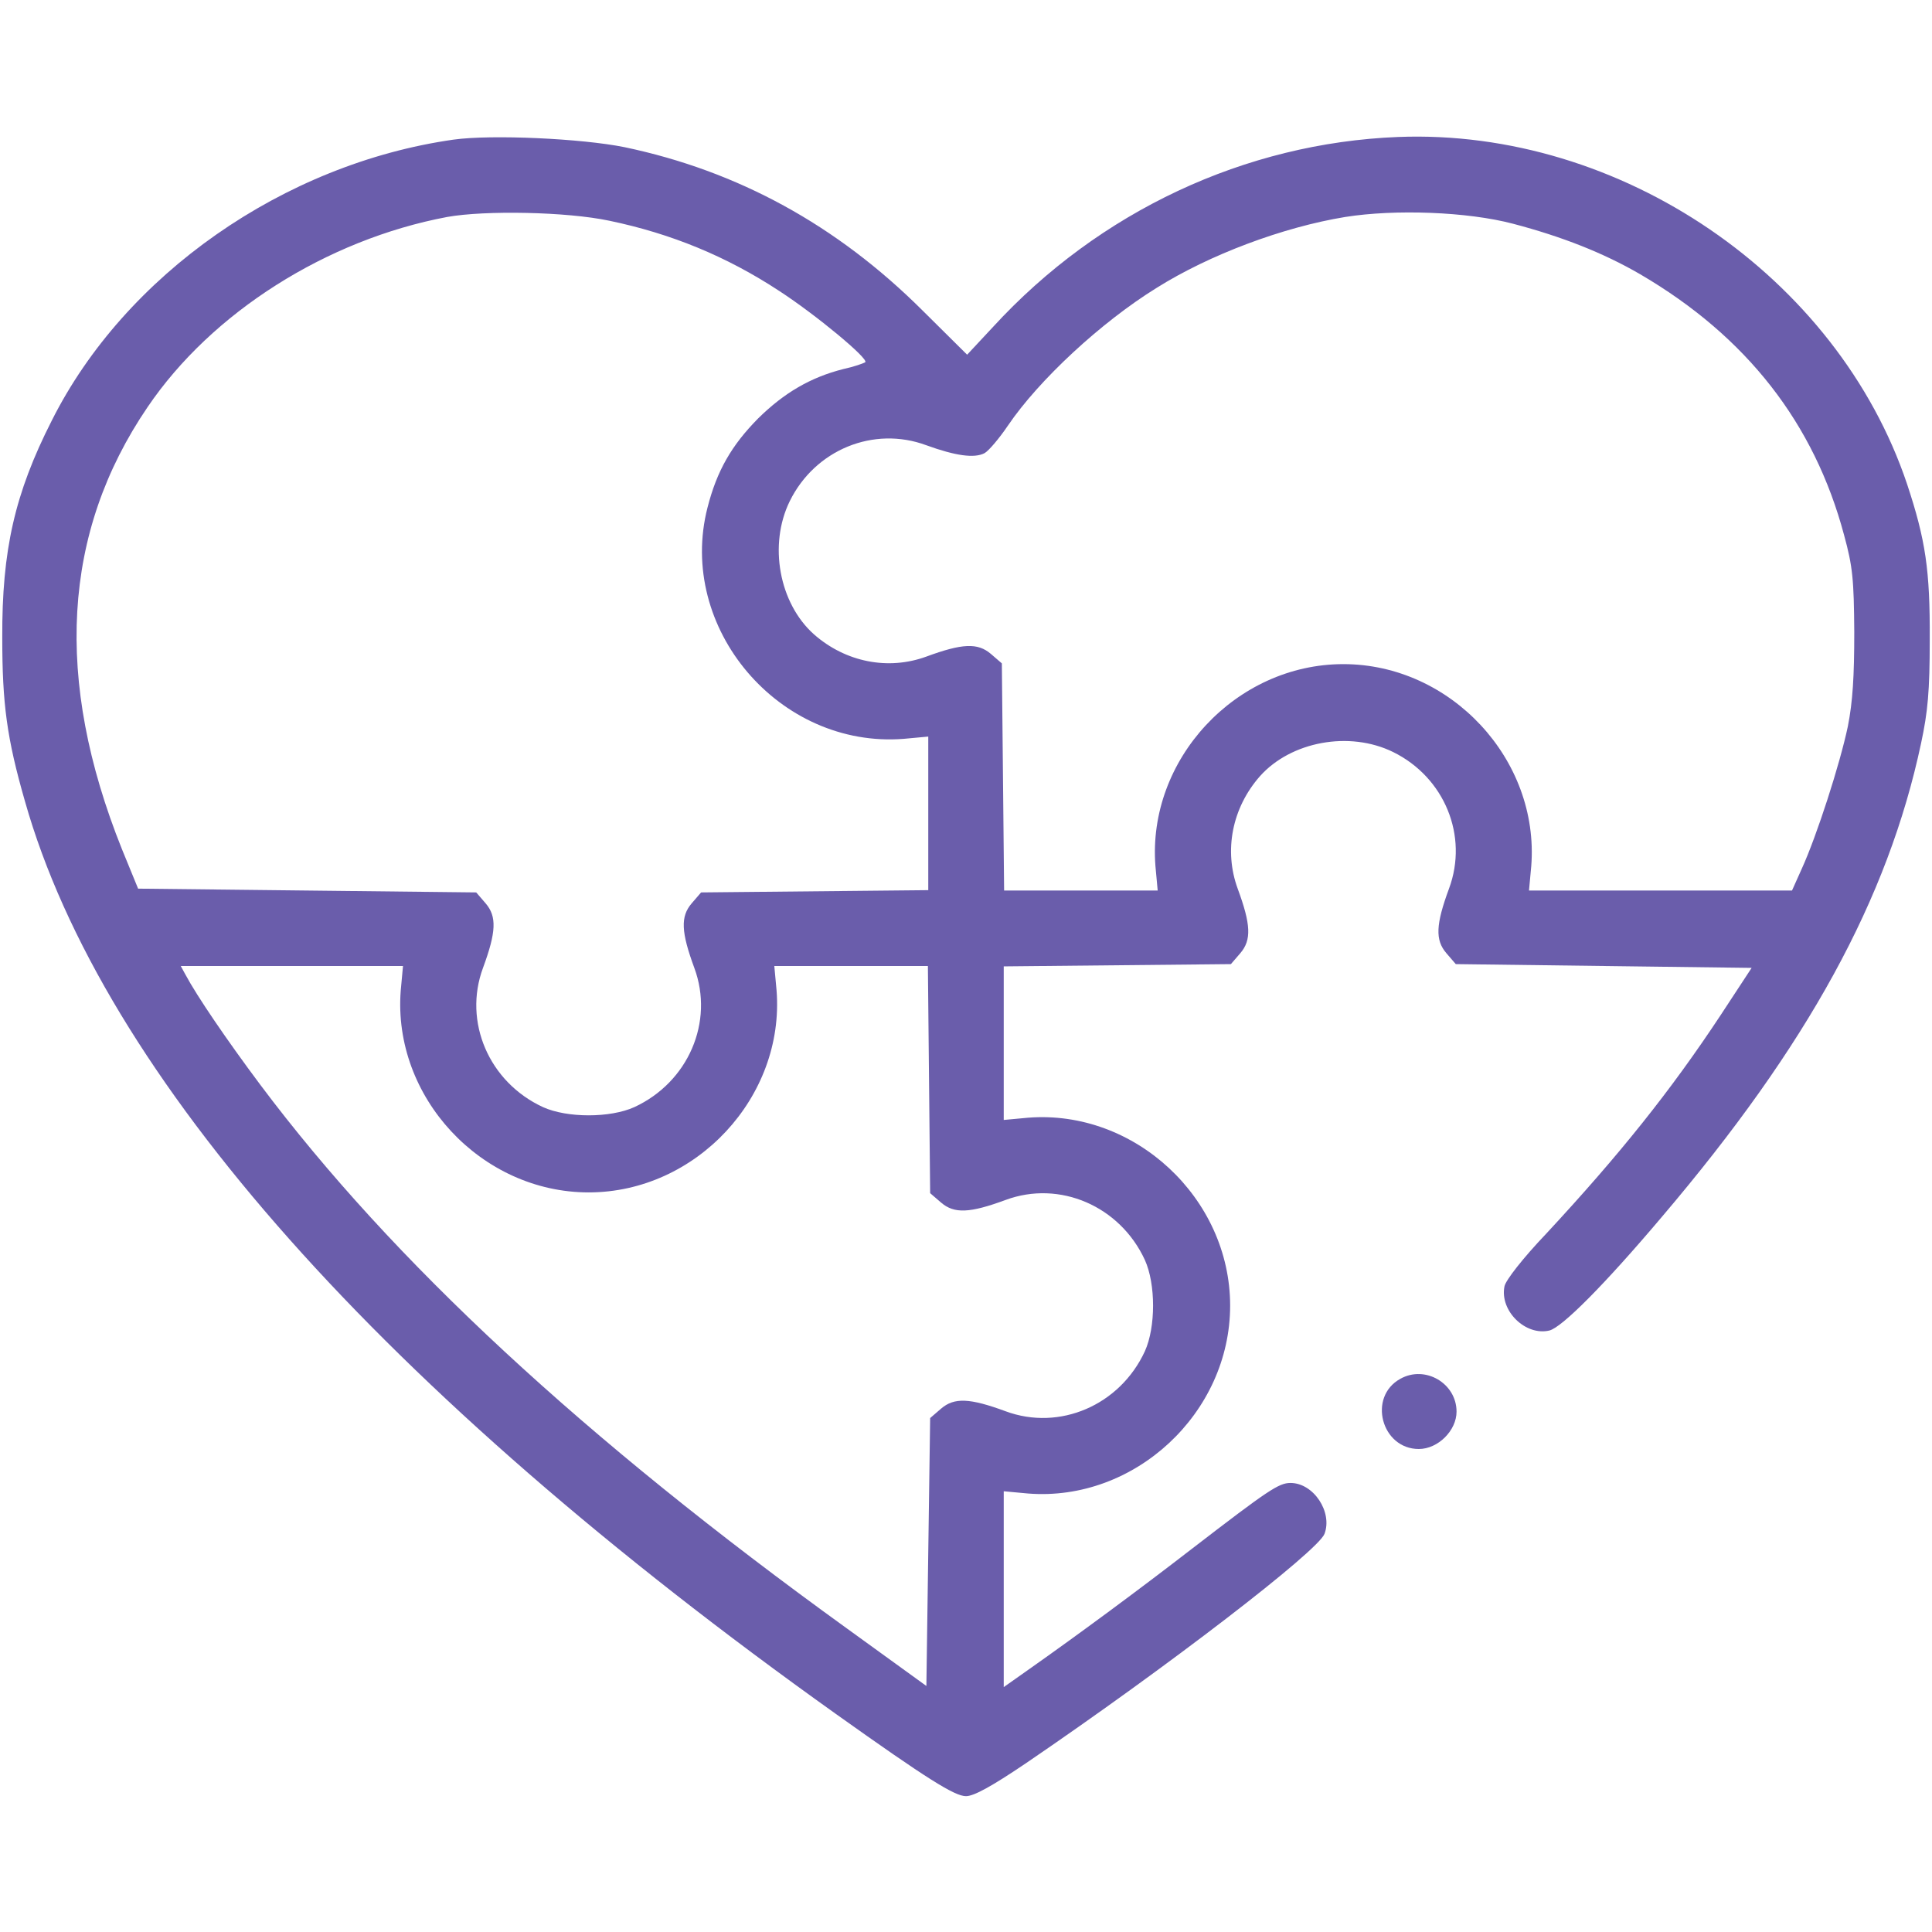 <svg version="1.0" xmlns="http://www.w3.org/2000/svg"
 width="512pt" height="512pt" viewBox="0 0 512 512"
 preserveAspectRatio="xMidYMid meet">

<g transform="translate(0,512) scale(0.1,-0.1)"
fill="#6a5dab" stroke="none">
<path d="M1202 4750 c-450 -64 -871 -358 -1065 -745 -98 -193 -132 -343 -131
-575 0 -175 12 -266 60 -433 206 -728 947 -1562 2149 -2419 243 -173 315 -218
345 -218 21 0 68 26 157 86 379 258 775 563 793 609 22 58 -29 135 -90 135
-31 0 -58 -18 -262 -175 -141 -109 -298 -225 -430 -318 l-68 -48 0 259 0 260
65 -6 c282 -22 535 213 535 498 0 285 -253 520 -535 498 l-65 -6 0 204 0 203
301 3 301 3 25 29 c30 35 28 76 -7 171 -37 101 -15 214 59 298 82 92 237 121
353 64 136 -67 200 -222 148 -362 -35 -95 -37 -136 -7 -171 l25 -29 392 -5
392 -5 -82 -125 c-132 -200 -268 -370 -462 -579 -62 -65 -108 -124 -111 -140
-13 -65 56 -132 119 -117 33 8 145 120 298 301 387 455 599 842 687 1255 18
84 23 138 23 275 1 184 -11 264 -60 412 -185 551 -760 943 -1349 920 -405 -16
-792 -197 -1073 -503 l-69 -74 -119 118 c-227 226 -489 369 -789 432 -114 23
-352 34 -453 20z m413 -215 c163 -34 310 -94 450 -186 97 -63 238 -180 228
-189 -5 -3 -30 -12 -58 -18 -87 -22 -157 -63 -226 -131 -70 -71 -109 -138
-134 -236 -82 -319 190 -639 520 -613 l65 6 0 -204 0 -203 -301 -3 -301 -3
-25 -29 c-30 -35 -28 -76 7 -171 53 -143 -16 -303 -159 -369 -64 -29 -178 -29
-242 0 -143 66 -212 226 -159 369 35 95 37 136 7 171 l-25 29 -448 5 -448 5
-43 105 c-180 449 -158 839 68 1171 170 251 475 444 794 504 100 18 317 14
430 -10z m2395 -8 c129 -34 239 -77 337 -134 282 -165 461 -395 540 -691 23
-84 26 -118 27 -257 0 -117 -4 -184 -17 -250 -21 -100 -82 -289 -122 -377
l-26 -58 -349 0 -348 0 6 65 c22 282 -213 535 -498 535 -285 0 -520 -253 -498
-535 l6 -65 -204 0 -203 0 -3 301 -3 301 -29 25 c-35 30 -76 28 -171 -7 -101
-37 -214 -15 -298 59 -92 82 -121 237 -64 353 67 136 222 200 362 148 77 -28
127 -35 154 -21 11 6 39 39 62 73 82 121 247 274 394 365 140 88 335 161 500
188 132 21 324 14 445 -18z m-2948 -2032 c-22 -282 213 -535 498 -535 285 0
520 253 498 535 l-6 65 204 0 203 0 3 -301 3 -301 29 -25 c35 -30 76 -28 171
7 143 53 303 -16 369 -159 29 -64 29 -178 0 -242 -66 -143 -226 -212 -369
-159 -95 35 -136 37 -171 7 l-29 -25 -5 -355 -5 -355 -210 152 c-698 504
-1205 974 -1555 1441 -89 119 -168 235 -199 293 l-12 22 294 0 295 0 -6 -65z"/>
<path d="M3711 1466 c-87 -48 -50 -186 49 -186 51 0 100 49 100 99 0 75 -83
124 -149 87z"/>
</g>
</svg>
